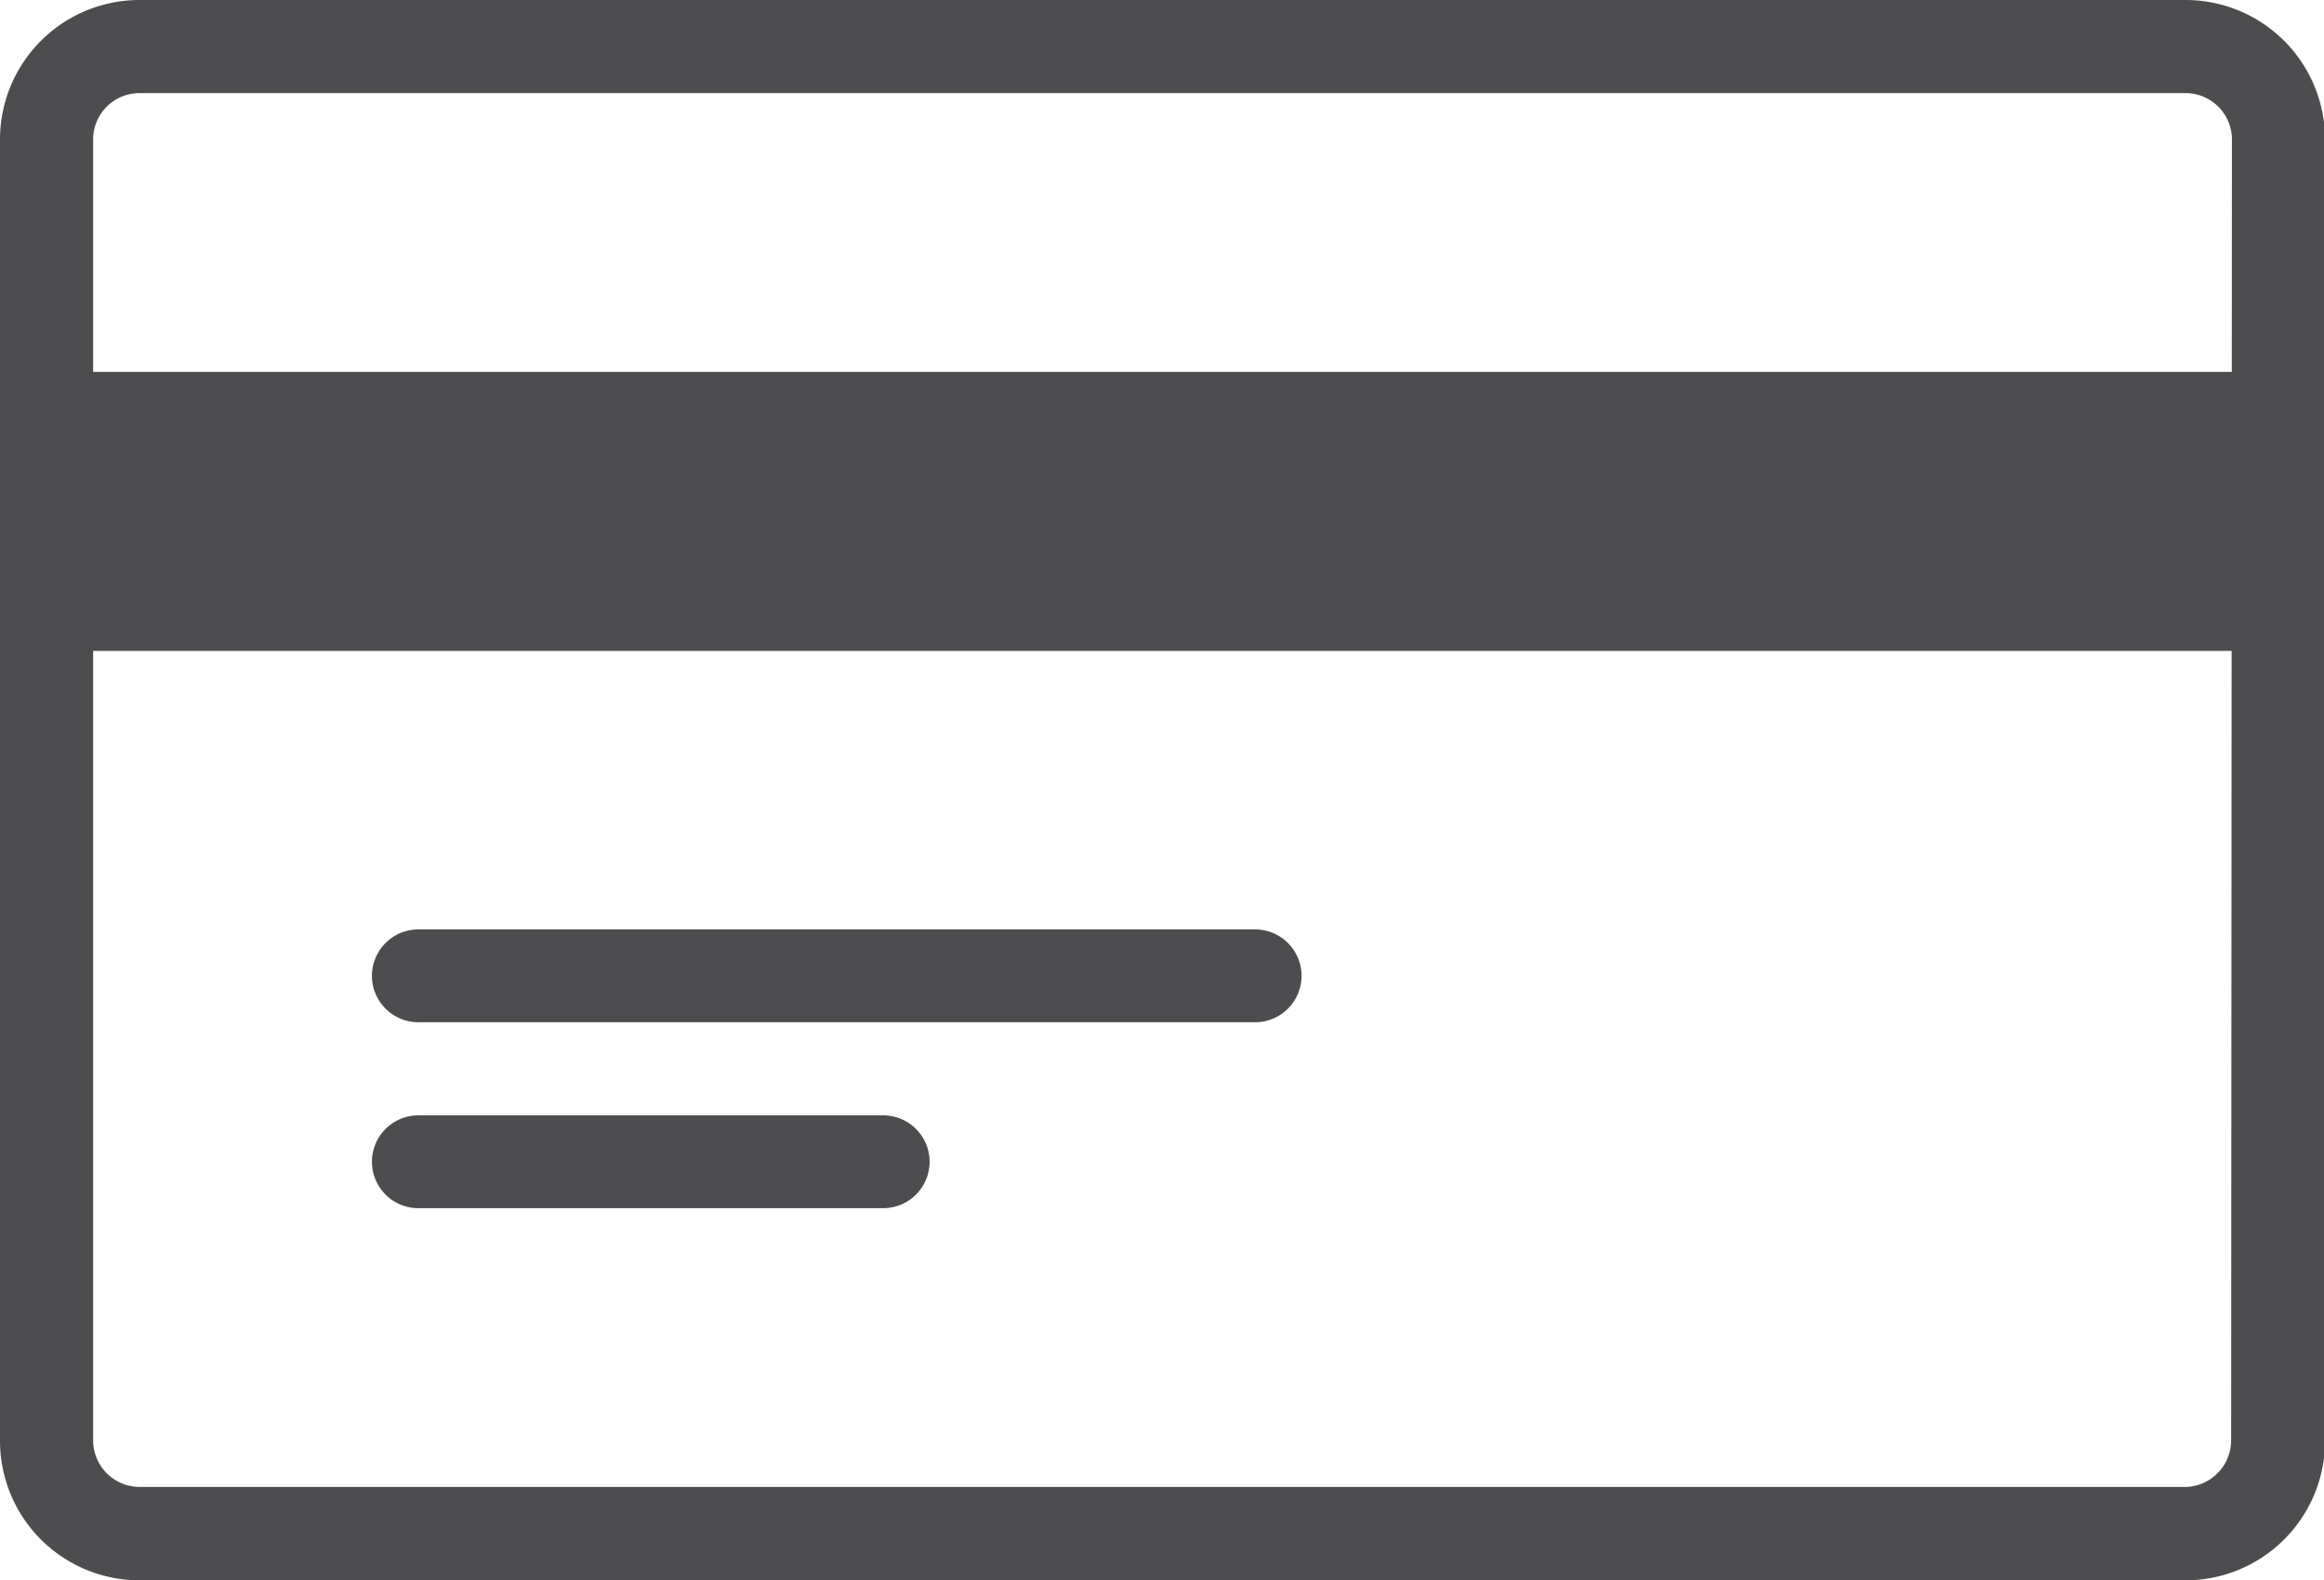 <svg xmlns="http://www.w3.org/2000/svg" width="8.86" height="6.025" viewBox="0 0 8.86 6.025">
  <g id="card" transform="translate(0 -3.2)">
    <path id="Path_95538" data-name="Path 95538" d="M8.329,3.2H.532A.532.532,0,0,0,0,3.732V8.694a.532.532,0,0,0,.532.532h7.8a.532.532,0,0,0,.532-.532V3.732A.532.532,0,0,0,8.329,3.2Zm.177,5.493a.178.178,0,0,1-.177.177H.532a.178.178,0,0,1-.177-.177V3.732a.177.177,0,0,1,.177-.177h7.8a.177.177,0,0,1,.177.177Z" fill="#4d4d4f"/>
    <path id="Path_95539" data-name="Path 95539" d="M8.906,6.8H.4v.709H8.906Z" transform="translate(-0.223 -2.005)" fill="#4d4d4f"/>
    <path id="Path_95540" data-name="Path 95540" d="M8.683,6.4H.177A.177.177,0,0,0,0,6.578v.709a.177.177,0,0,0,.177.177H8.683a.177.177,0,0,0,.177-.177V6.578A.177.177,0,0,0,8.683,6.4Zm-.177.709H.354V6.755H8.506Z" transform="translate(0 -1.782)" fill="#4d4d4f"/>
    <path id="Path_95541" data-name="Path 95541" d="M6.567,11.2H3.377a.177.177,0,0,0,0,.354h3.19a.177.177,0,0,0,0-.354Z" transform="translate(-1.782 -4.456)" fill="#4d4d4f"/>
    <path id="Path_95542" data-name="Path 95542" d="M5.149,12.8H3.377a.177.177,0,1,0,0,.354H5.149a.177.177,0,1,0,0-.354Z" transform="translate(-1.782 -5.347)" fill="#4d4d4f"/>
  </g>
</svg>
